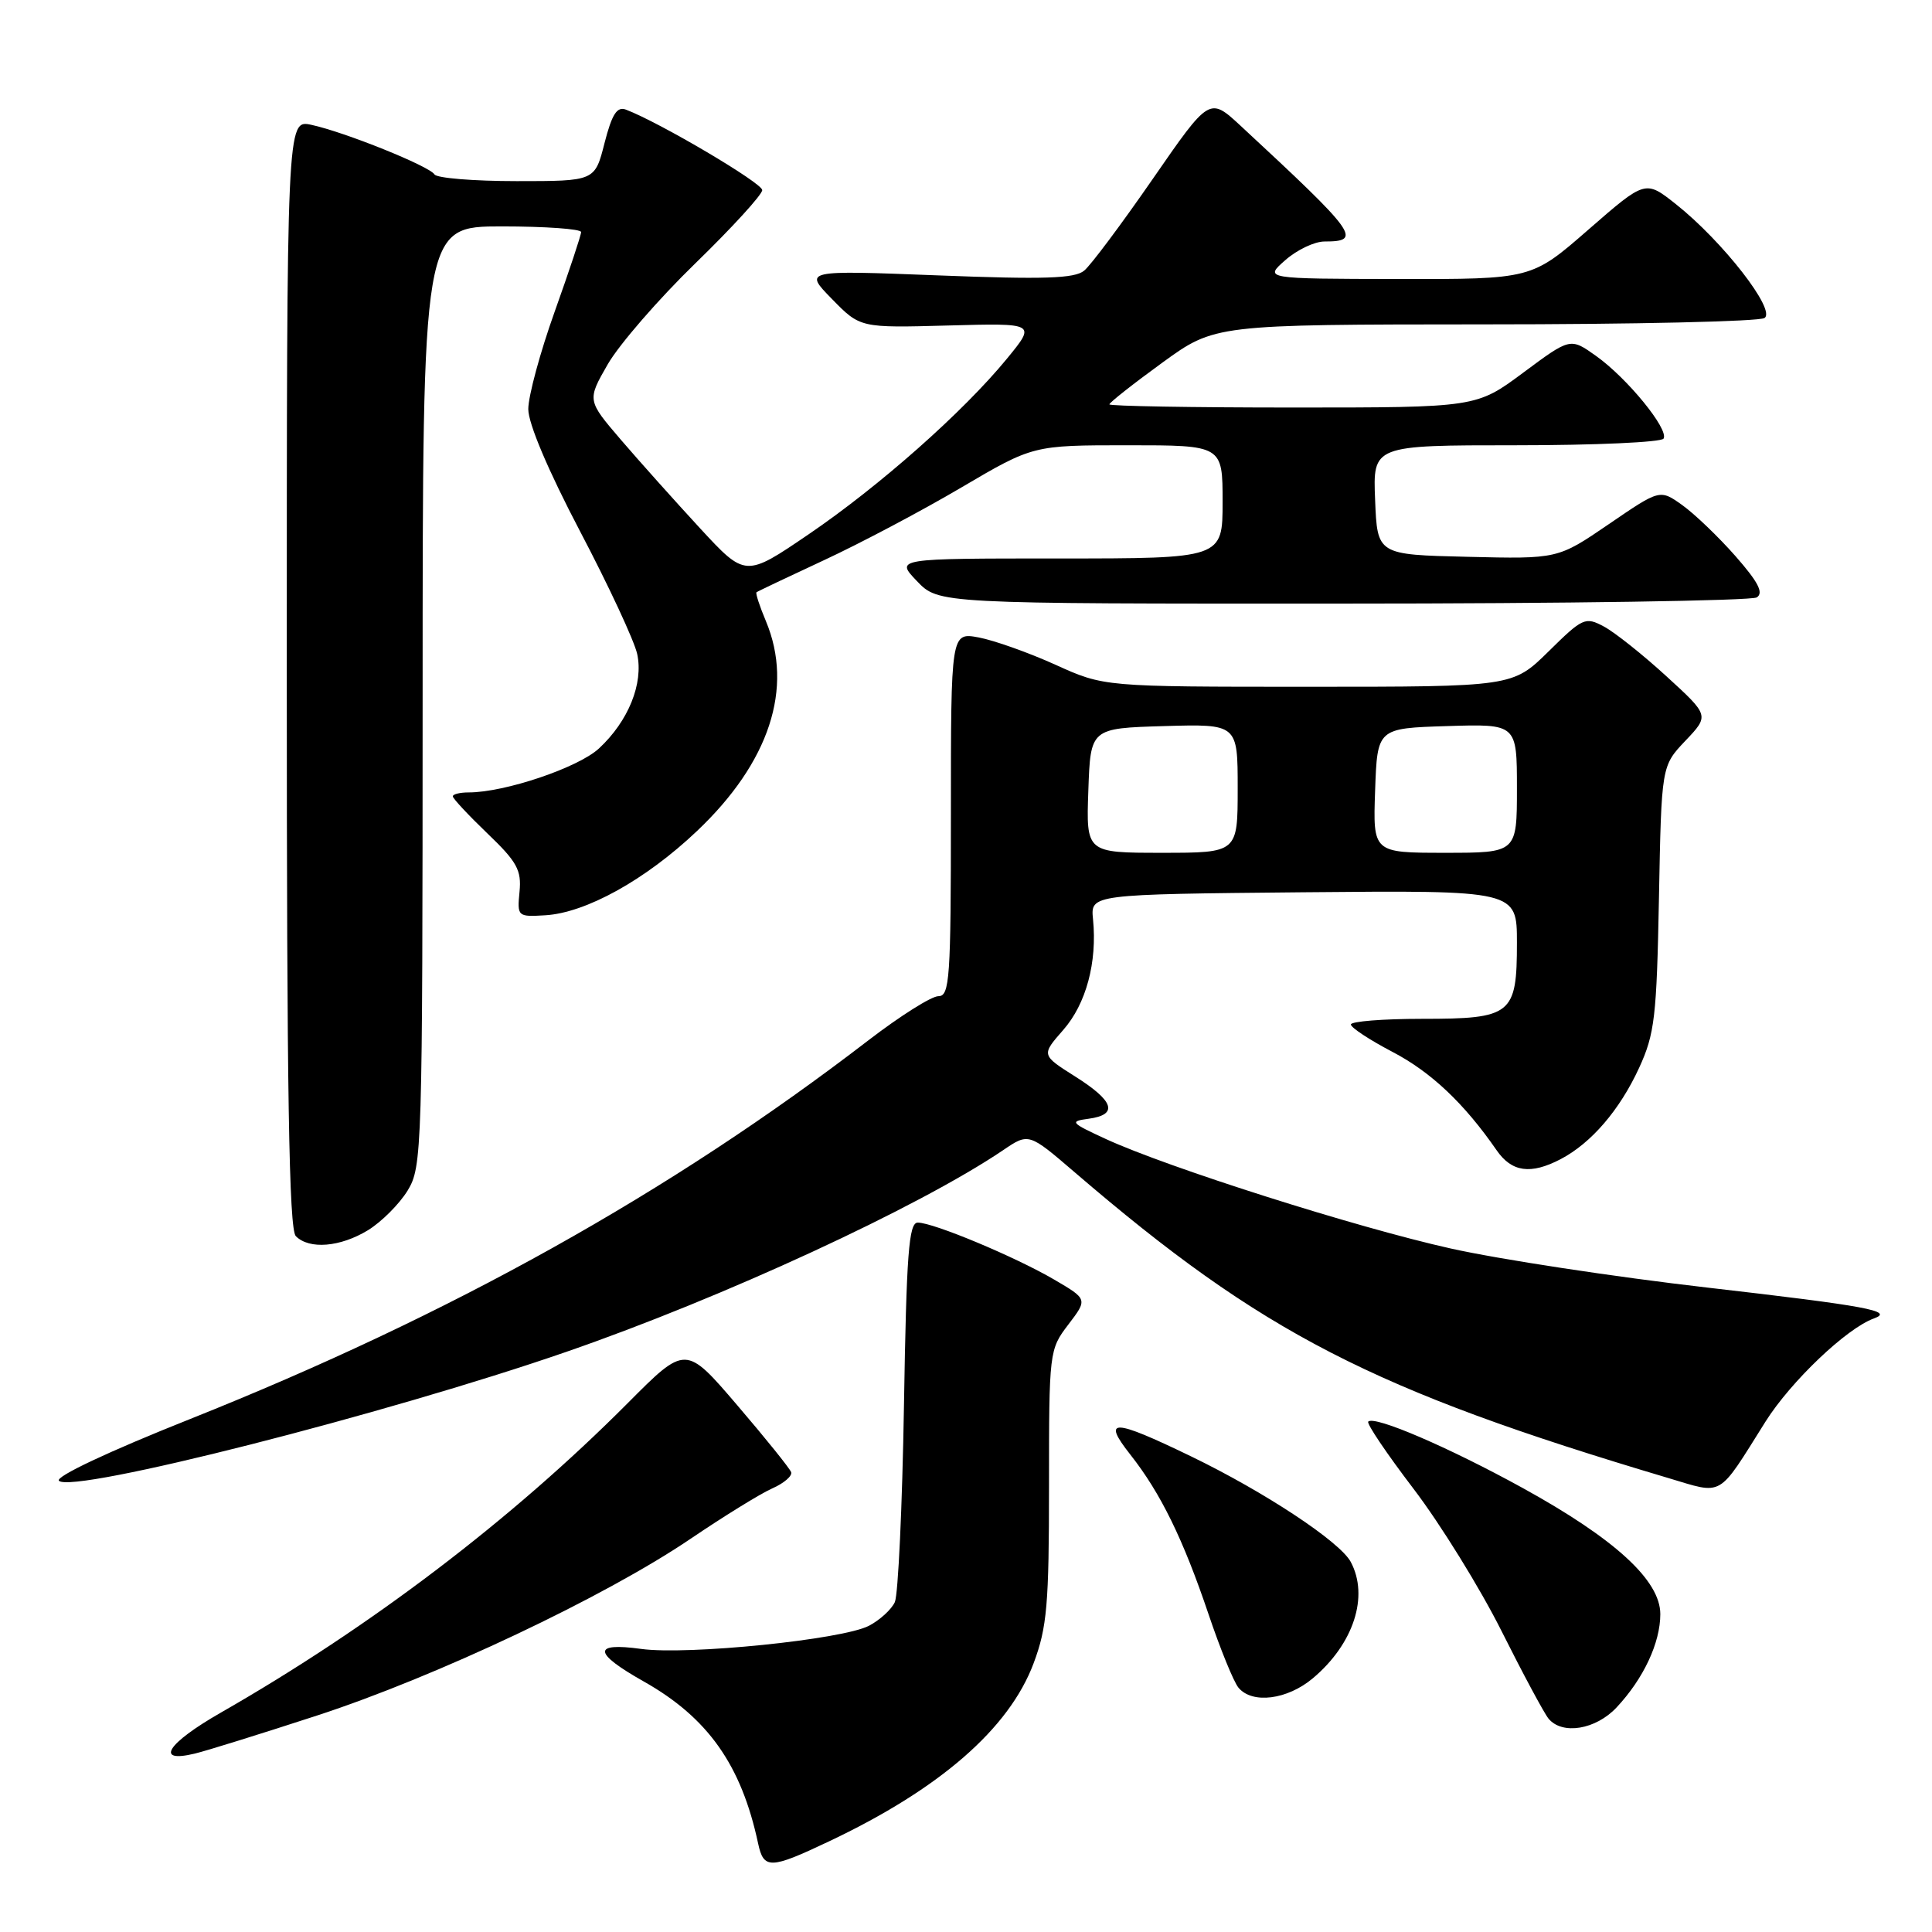 <?xml version="1.0" encoding="UTF-8" standalone="no"?>
<!DOCTYPE svg PUBLIC "-//W3C//DTD SVG 1.1//EN" "http://www.w3.org/Graphics/SVG/1.1/DTD/svg11.dtd" >
<svg xmlns="http://www.w3.org/2000/svg" xmlns:xlink="http://www.w3.org/1999/xlink" version="1.1" viewBox="0 0 256 256">
 <g >
 <path fill="currentColor"
d=" M 109.81 244.01 C 124.53 237.05 133.71 229.06 136.96 220.39 C 138.74 215.63 139.00 212.60 139.00 196.90 C 139.00 179.09 139.03 178.82 141.56 175.51 C 144.12 172.15 144.12 172.15 139.70 169.56 C 134.54 166.54 123.68 162.00 121.61 162.00 C 120.42 162.00 120.11 166.08 119.78 186.25 C 119.56 199.59 119.01 211.30 118.57 212.29 C 118.12 213.27 116.57 214.68 115.13 215.43 C 111.58 217.26 91.10 219.34 84.95 218.49 C 78.46 217.60 78.58 219.01 85.31 222.81 C 93.80 227.60 98.23 233.87 100.45 244.25 C 101.19 247.71 102.05 247.69 109.81 244.01 Z  M 42.00 227.32 C 57.79 222.17 80.14 211.60 91.50 203.90 C 95.90 200.92 100.77 197.91 102.33 197.22 C 103.88 196.54 105.01 195.56 104.83 195.07 C 104.65 194.57 101.43 190.57 97.68 186.19 C 90.85 178.21 90.85 178.21 83.18 185.92 C 67.81 201.35 49.12 215.57 29.23 226.95 C 22.11 231.03 20.46 233.65 25.81 232.36 C 27.29 232.01 34.58 229.74 42.00 227.32 Z  M 214.20 226.25 C 217.78 222.43 220.00 217.68 220.00 213.88 C 220.00 209.41 214.00 203.91 201.77 197.17 C 191.98 191.78 182.13 187.54 181.30 188.37 C 181.05 188.62 183.76 192.63 187.32 197.30 C 190.87 201.96 196.11 210.43 198.96 216.12 C 201.81 221.81 204.62 227.04 205.19 227.73 C 207.01 229.92 211.44 229.19 214.20 226.25 Z  M 173.96 222.38 C 179.37 217.83 181.42 211.52 178.98 206.96 C 177.55 204.28 167.55 197.68 157.81 192.97 C 147.43 187.95 145.97 187.91 149.78 192.75 C 153.79 197.84 156.76 203.90 160.13 213.87 C 161.68 218.47 163.47 222.86 164.10 223.62 C 165.92 225.82 170.57 225.23 173.96 222.38 Z  M 233.94 188.37 C 237.30 183.04 244.70 175.99 248.31 174.70 C 251.03 173.72 247.40 173.05 226.22 170.61 C 213.97 169.20 198.67 166.87 192.22 165.43 C 179.71 162.64 154.75 154.71 146.50 150.91 C 141.84 148.76 141.69 148.58 144.25 148.24 C 148.21 147.70 147.64 145.91 142.48 142.65 C 137.97 139.80 137.97 139.80 140.88 136.48 C 143.92 133.02 145.40 127.51 144.83 121.80 C 144.50 118.50 144.50 118.50 172.75 118.23 C 201.00 117.97 201.00 117.97 201.00 124.91 C 201.00 134.46 200.33 135.00 188.43 135.00 C 183.24 135.00 179.00 135.34 179.00 135.75 C 179.00 136.16 181.47 137.79 184.49 139.37 C 189.61 142.04 194.00 146.19 198.30 152.40 C 200.31 155.32 202.82 155.67 206.80 153.59 C 210.85 151.47 214.62 147.08 217.19 141.50 C 219.26 137.00 219.52 134.74 219.82 119.00 C 220.15 101.50 220.15 101.50 223.32 98.16 C 226.50 94.81 226.50 94.81 220.81 89.61 C 217.68 86.74 213.95 83.78 212.53 83.02 C 210.06 81.70 209.72 81.85 205.19 86.32 C 200.43 91.00 200.43 91.00 173.35 91.00 C 146.28 91.00 146.28 91.00 139.85 88.08 C 136.31 86.48 131.75 84.86 129.71 84.47 C 126.00 83.78 126.00 83.78 126.00 107.89 C 126.00 129.70 125.84 132.00 124.34 132.00 C 123.42 132.00 119.26 134.63 115.09 137.83 C 88.88 157.99 59.76 174.24 25.21 188.02 C 14.33 192.35 7.28 195.68 7.81 196.21 C 9.56 197.96 51.21 187.38 75.06 179.12 C 95.77 171.96 121.74 159.96 132.91 152.41 C 136.31 150.10 136.31 150.10 142.41 155.34 C 167.25 176.67 181.79 184.16 221.00 195.83 C 228.47 198.05 227.50 198.61 233.94 188.37 Z  M 48.76 163.01 C 50.55 161.91 52.91 159.55 54.01 157.76 C 55.93 154.60 55.99 152.60 56.00 92.25 C 56.00 30.00 56.00 30.00 66.50 30.00 C 72.28 30.00 77.00 30.34 77.00 30.75 C 77.00 31.16 75.42 35.91 73.50 41.29 C 71.57 46.68 70.00 52.49 70.00 54.21 C 70.00 56.13 72.63 62.34 76.87 70.42 C 80.65 77.61 84.05 84.92 84.43 86.65 C 85.28 90.57 83.27 95.55 79.37 99.17 C 76.64 101.71 66.90 105.00 62.11 105.00 C 60.95 105.00 60.00 105.23 60.00 105.52 C 60.00 105.80 62.06 108.01 64.58 110.43 C 68.51 114.19 69.12 115.30 68.84 118.16 C 68.52 121.44 68.59 121.50 72.23 121.28 C 77.62 120.97 85.54 116.58 92.34 110.13 C 101.95 101.03 105.19 91.17 101.49 82.31 C 100.65 80.32 100.09 78.60 100.24 78.48 C 100.38 78.36 104.41 76.45 109.20 74.22 C 113.98 72.00 122.17 67.67 127.39 64.59 C 136.89 59.00 136.89 59.00 149.44 59.00 C 162.00 59.00 162.00 59.00 162.00 66.50 C 162.00 74.00 162.00 74.00 140.31 74.00 C 118.63 74.00 118.63 74.00 121.50 77.00 C 124.37 80.00 124.37 80.00 177.94 79.98 C 207.40 79.98 232.08 79.60 232.78 79.16 C 233.72 78.56 232.98 77.13 229.96 73.69 C 227.71 71.13 224.53 68.09 222.91 66.93 C 219.95 64.82 219.95 64.82 213.18 69.45 C 206.42 74.07 206.42 74.07 194.46 73.78 C 182.50 73.50 182.50 73.50 182.21 66.25 C 181.91 59.00 181.91 59.00 200.90 59.00 C 211.34 59.00 220.13 58.60 220.43 58.12 C 221.17 56.91 215.62 50.10 211.48 47.16 C 208.08 44.74 208.08 44.74 201.85 49.37 C 195.62 54.00 195.62 54.00 171.31 54.00 C 157.94 54.00 147.00 53.81 147.00 53.58 C 147.00 53.35 150.14 50.87 153.98 48.08 C 160.97 43.00 160.97 43.00 196.73 42.98 C 216.41 42.98 233.09 42.60 233.80 42.14 C 235.40 41.13 228.25 31.95 222.05 27.04 C 218.02 23.85 218.02 23.85 210.48 30.42 C 202.94 37.00 202.94 37.00 185.22 36.97 C 167.50 36.94 167.50 36.94 170.31 34.47 C 171.85 33.11 174.18 32.00 175.50 32.00 C 180.57 32.00 179.83 30.98 164.38 16.66 C 160.26 12.85 160.26 12.85 152.76 23.69 C 148.63 29.66 144.54 35.14 143.66 35.86 C 142.40 36.91 138.35 37.04 124.29 36.49 C 106.50 35.80 106.50 35.80 110.24 39.62 C 113.98 43.45 113.98 43.45 125.64 43.13 C 137.29 42.81 137.29 42.81 133.43 47.52 C 127.66 54.56 116.54 64.41 107.13 70.81 C 98.77 76.50 98.77 76.50 92.76 70.00 C 89.46 66.42 84.74 61.15 82.27 58.27 C 77.79 53.04 77.79 53.04 80.53 48.27 C 82.04 45.65 87.26 39.63 92.14 34.89 C 97.01 30.16 101.00 25.79 101.00 25.19 C 101.00 24.25 87.42 16.23 82.95 14.53 C 81.76 14.07 81.09 15.11 80.10 18.97 C 78.82 24.00 78.82 24.00 68.47 24.00 C 62.77 24.00 57.87 23.60 57.57 23.11 C 56.89 22.01 45.66 17.49 41.25 16.54 C 38.00 15.84 38.00 15.84 38.00 89.22 C 38.00 144.96 38.29 162.89 39.20 163.80 C 40.99 165.59 45.08 165.25 48.76 163.01 Z  M 144.21 104.75 C 144.50 96.50 144.50 96.50 154.25 96.21 C 164.00 95.93 164.00 95.93 164.00 104.46 C 164.00 113.00 164.00 113.00 153.96 113.00 C 143.92 113.00 143.92 113.00 144.21 104.75 Z  M 182.21 104.75 C 182.50 96.50 182.50 96.50 191.75 96.21 C 201.00 95.92 201.00 95.92 201.00 104.46 C 201.00 113.00 201.00 113.00 191.46 113.00 C 181.92 113.00 181.92 113.00 182.21 104.75 Z "/>
</g>
</svg>